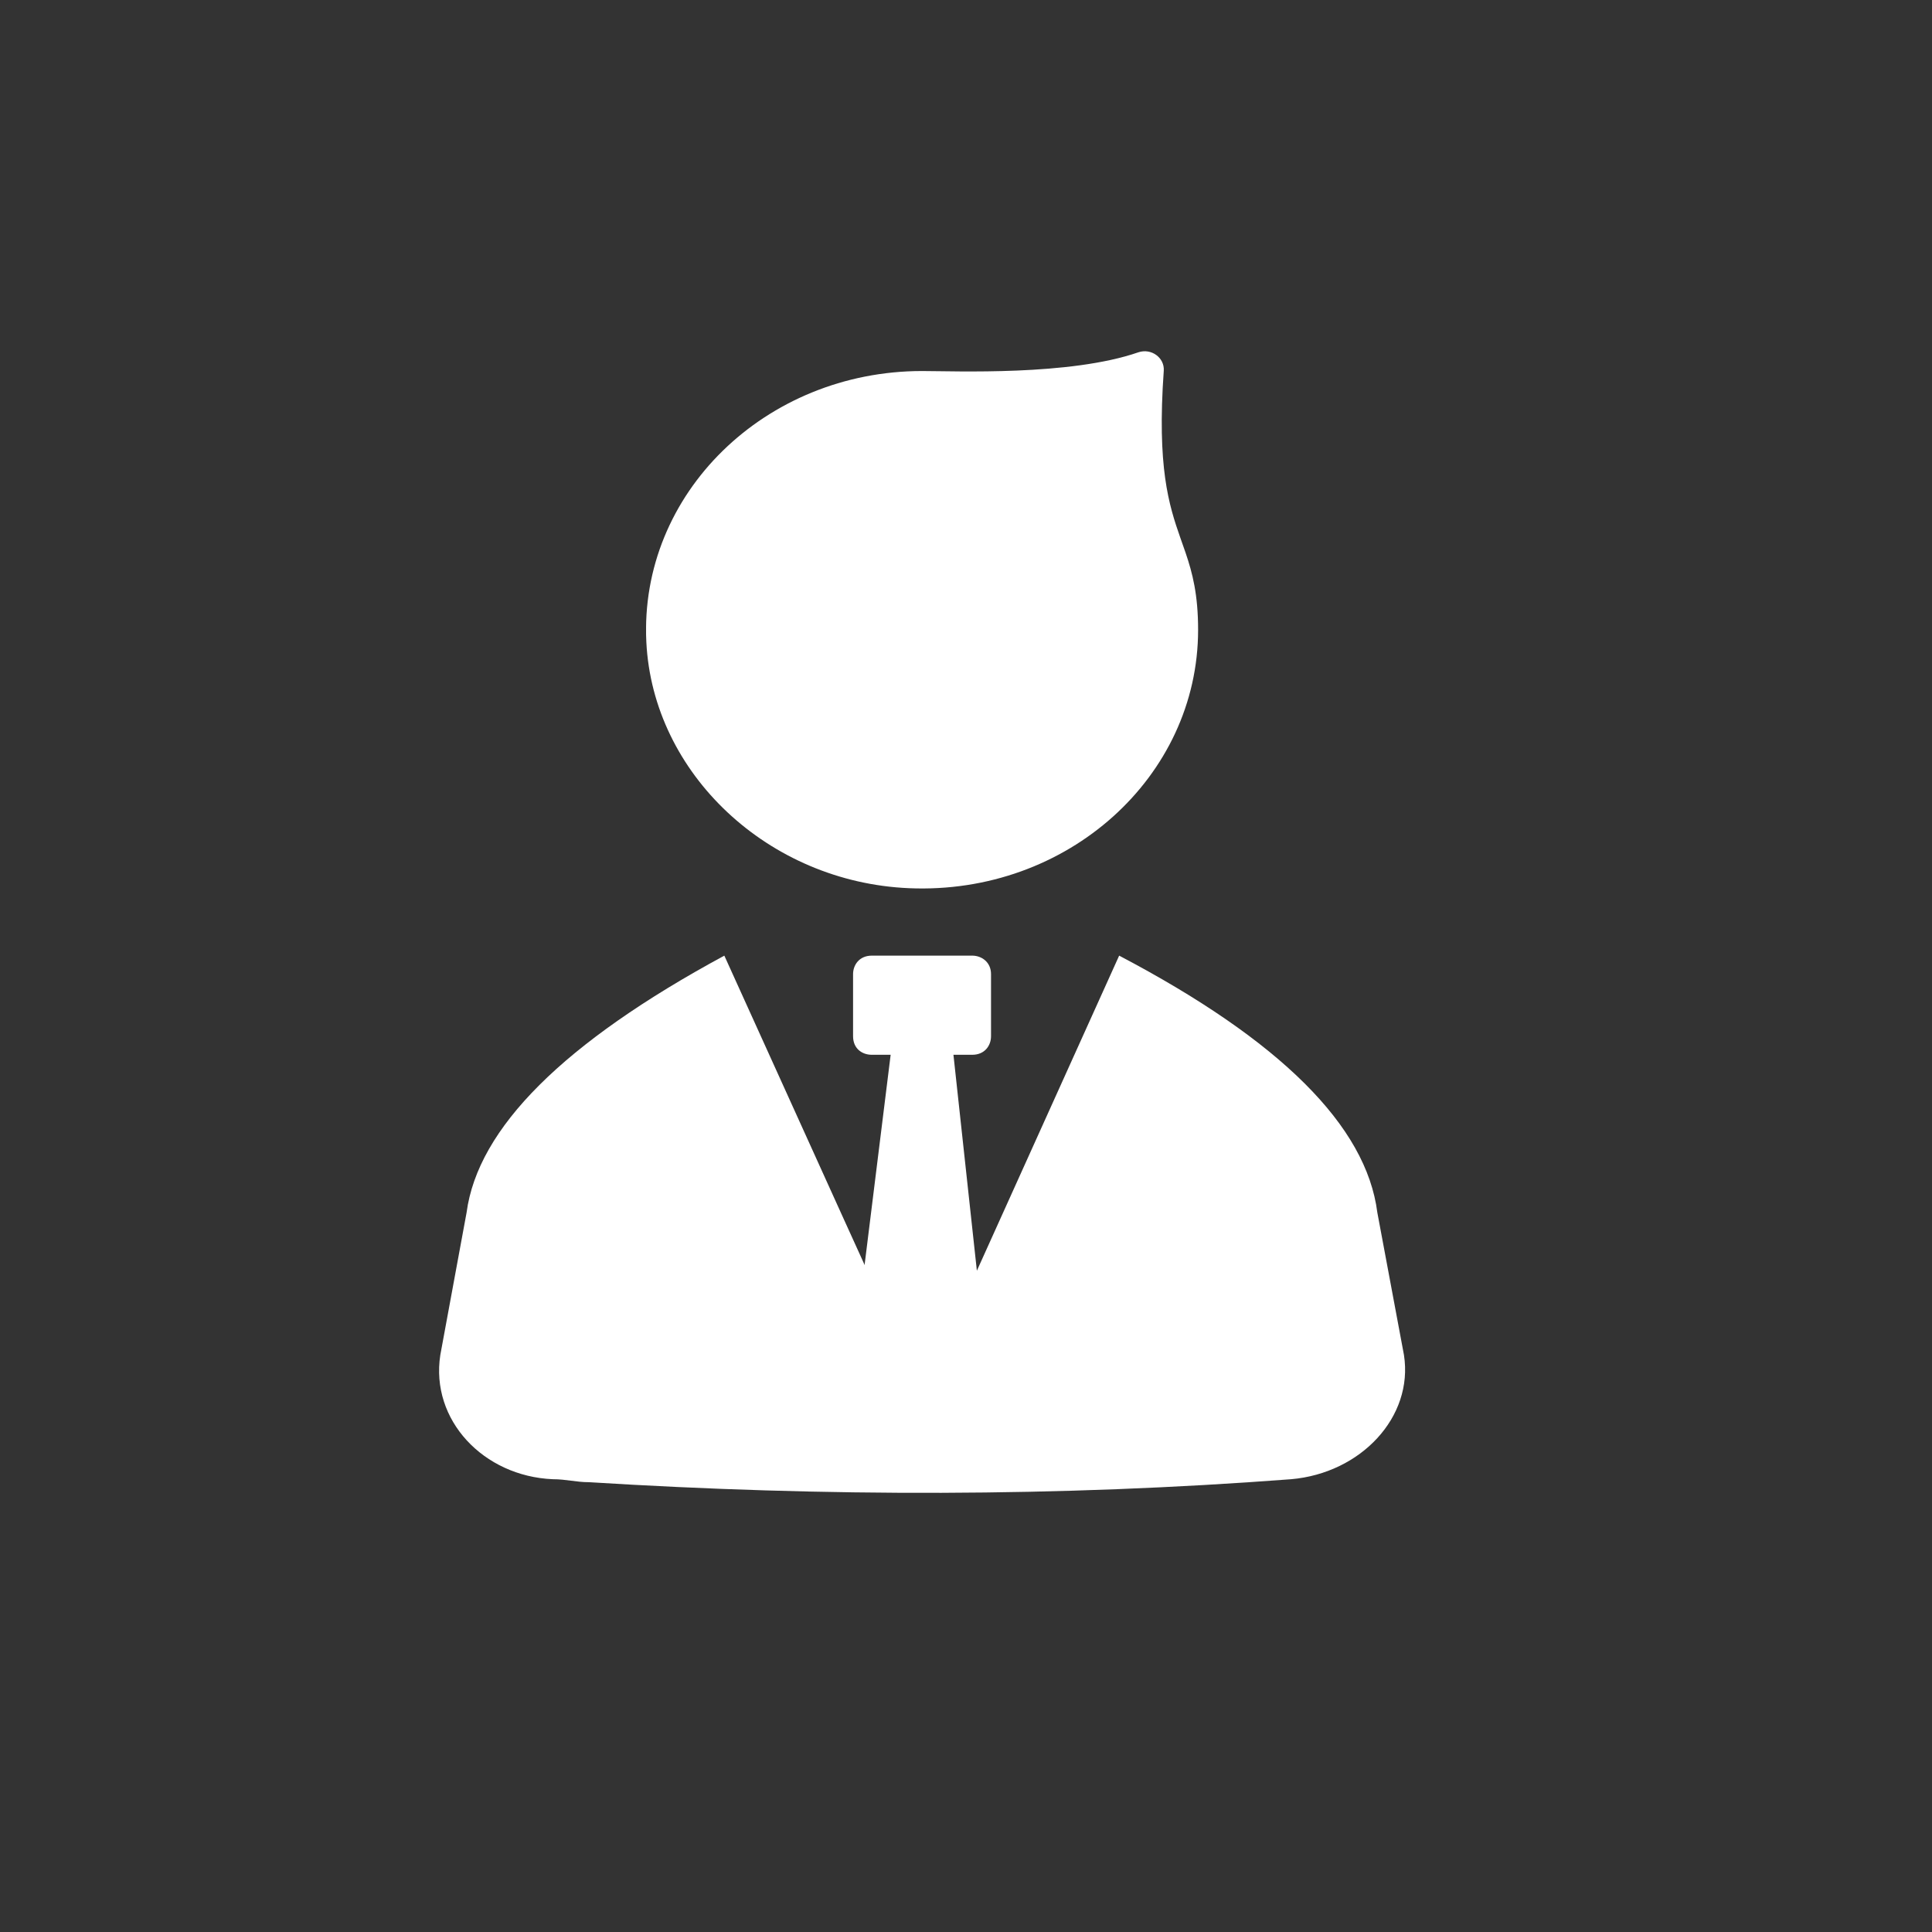 <?xml version="1.0" encoding="UTF-8"?><svg version="1.1" width="22px" height="22px" viewBox="0 0 22.0 22.0" xmlns="http://www.w3.org/2000/svg" xmlns:xlink="http://www.w3.org/1999/xlink"><rect x="0" y="0" width="22.0" height="22.0" fill="#333333" stroke="none"/><defs><clipPath id="i0"><path d="M1397,0 L1397,915 L0,915 L0,0 L1397,0 Z"></path></clipPath><clipPath id="i1"><path d="M5.895,0.221 C5.817,1.318 5.952,1.749 6.084,2.125 L6.144,2.296 C6.222,2.526 6.286,2.77 6.286,3.172 C6.286,4.845 4.798,6.192 2.994,6.114 C1.394,6.046 0.077,4.811 0.003,3.311 C-0.08,1.62 1.358,0.225 3.143,0.225 C3.518,0.225 4.826,0.282 5.605,0.012 C5.753,-0.038 5.905,0.073 5.895,0.221 Z"></path></clipPath><clipPath id="i2"><path d="M7.744,0 C9.579,0.964 10.559,1.939 10.684,2.926 L10.987,4.547 C11.098,5.254 10.496,5.893 9.703,5.962 C7.066,6.163 4.387,6.163 1.708,5.996 C1.558,5.996 1.448,5.962 1.294,5.962 C0.505,5.928 -0.101,5.288 0.014,4.547 L0.313,2.926 C0.441,1.964 1.419,0.989 3.248,0 L4.609,3.002 L4.801,3.424 L5.285,4.493 C5.339,4.612 5.479,4.665 5.597,4.611 C5.65,4.587 5.691,4.545 5.715,4.493 L6.196,3.428 L7.744,0 Z"></path></clipPath><clipPath id="i3"><path d="M1.357,0 C1.462,0 1.571,0.072 1.571,0.211 L1.571,0.917 C1.571,1.025 1.499,1.129 1.357,1.129 L1.143,1.129 L1.426,3.737 L0.986,4.818 C0.936,4.939 0.799,4.997 0.678,4.947 C0.619,4.923 0.573,4.877 0.549,4.818 L0.105,3.733 L0.428,1.129 L0.214,1.129 C0.105,1.129 0,1.061 0,0.917 L0,0.211 C0,0.108 0.069,0 0.214,0 L1.357,0 Z"></path></clipPath></defs><g transform="translate(-270.0 -580.0)"><g clip-path="url(#i0)"><g transform="translate(270.0 580.0)"><g transform="translate(5.0 4)"><g transform="translate(2.357 0.0)"><g clip-path="url(#i1)"><polygon points="1.67834496e-16,3.74700271e-16 6.286,3.74700271e-16 6.286,6.118 1.67834496e-16,6.118 1.67834496e-16,3.74700271e-16" stroke="none" fill="#FFFFFF"></polygon></g></g><g transform="translate(0.0 6.882)"><g clip-path="url(#i2)"><polygon points="2.22044605e-16,0 11,0 11,6.118 2.22044605e-16,6.118 2.22044605e-16,0" stroke="none" fill="#FFFFFF"></polygon></g></g><g transform="translate(4.714 6.882)"><g clip-path="url(#i3)"><polygon points="0,0 1.571,0 1.571,4.965 0,4.965 0,0" stroke="none" fill="#FFFFFF"></polygon></g></g></g></g></g></g></svg>